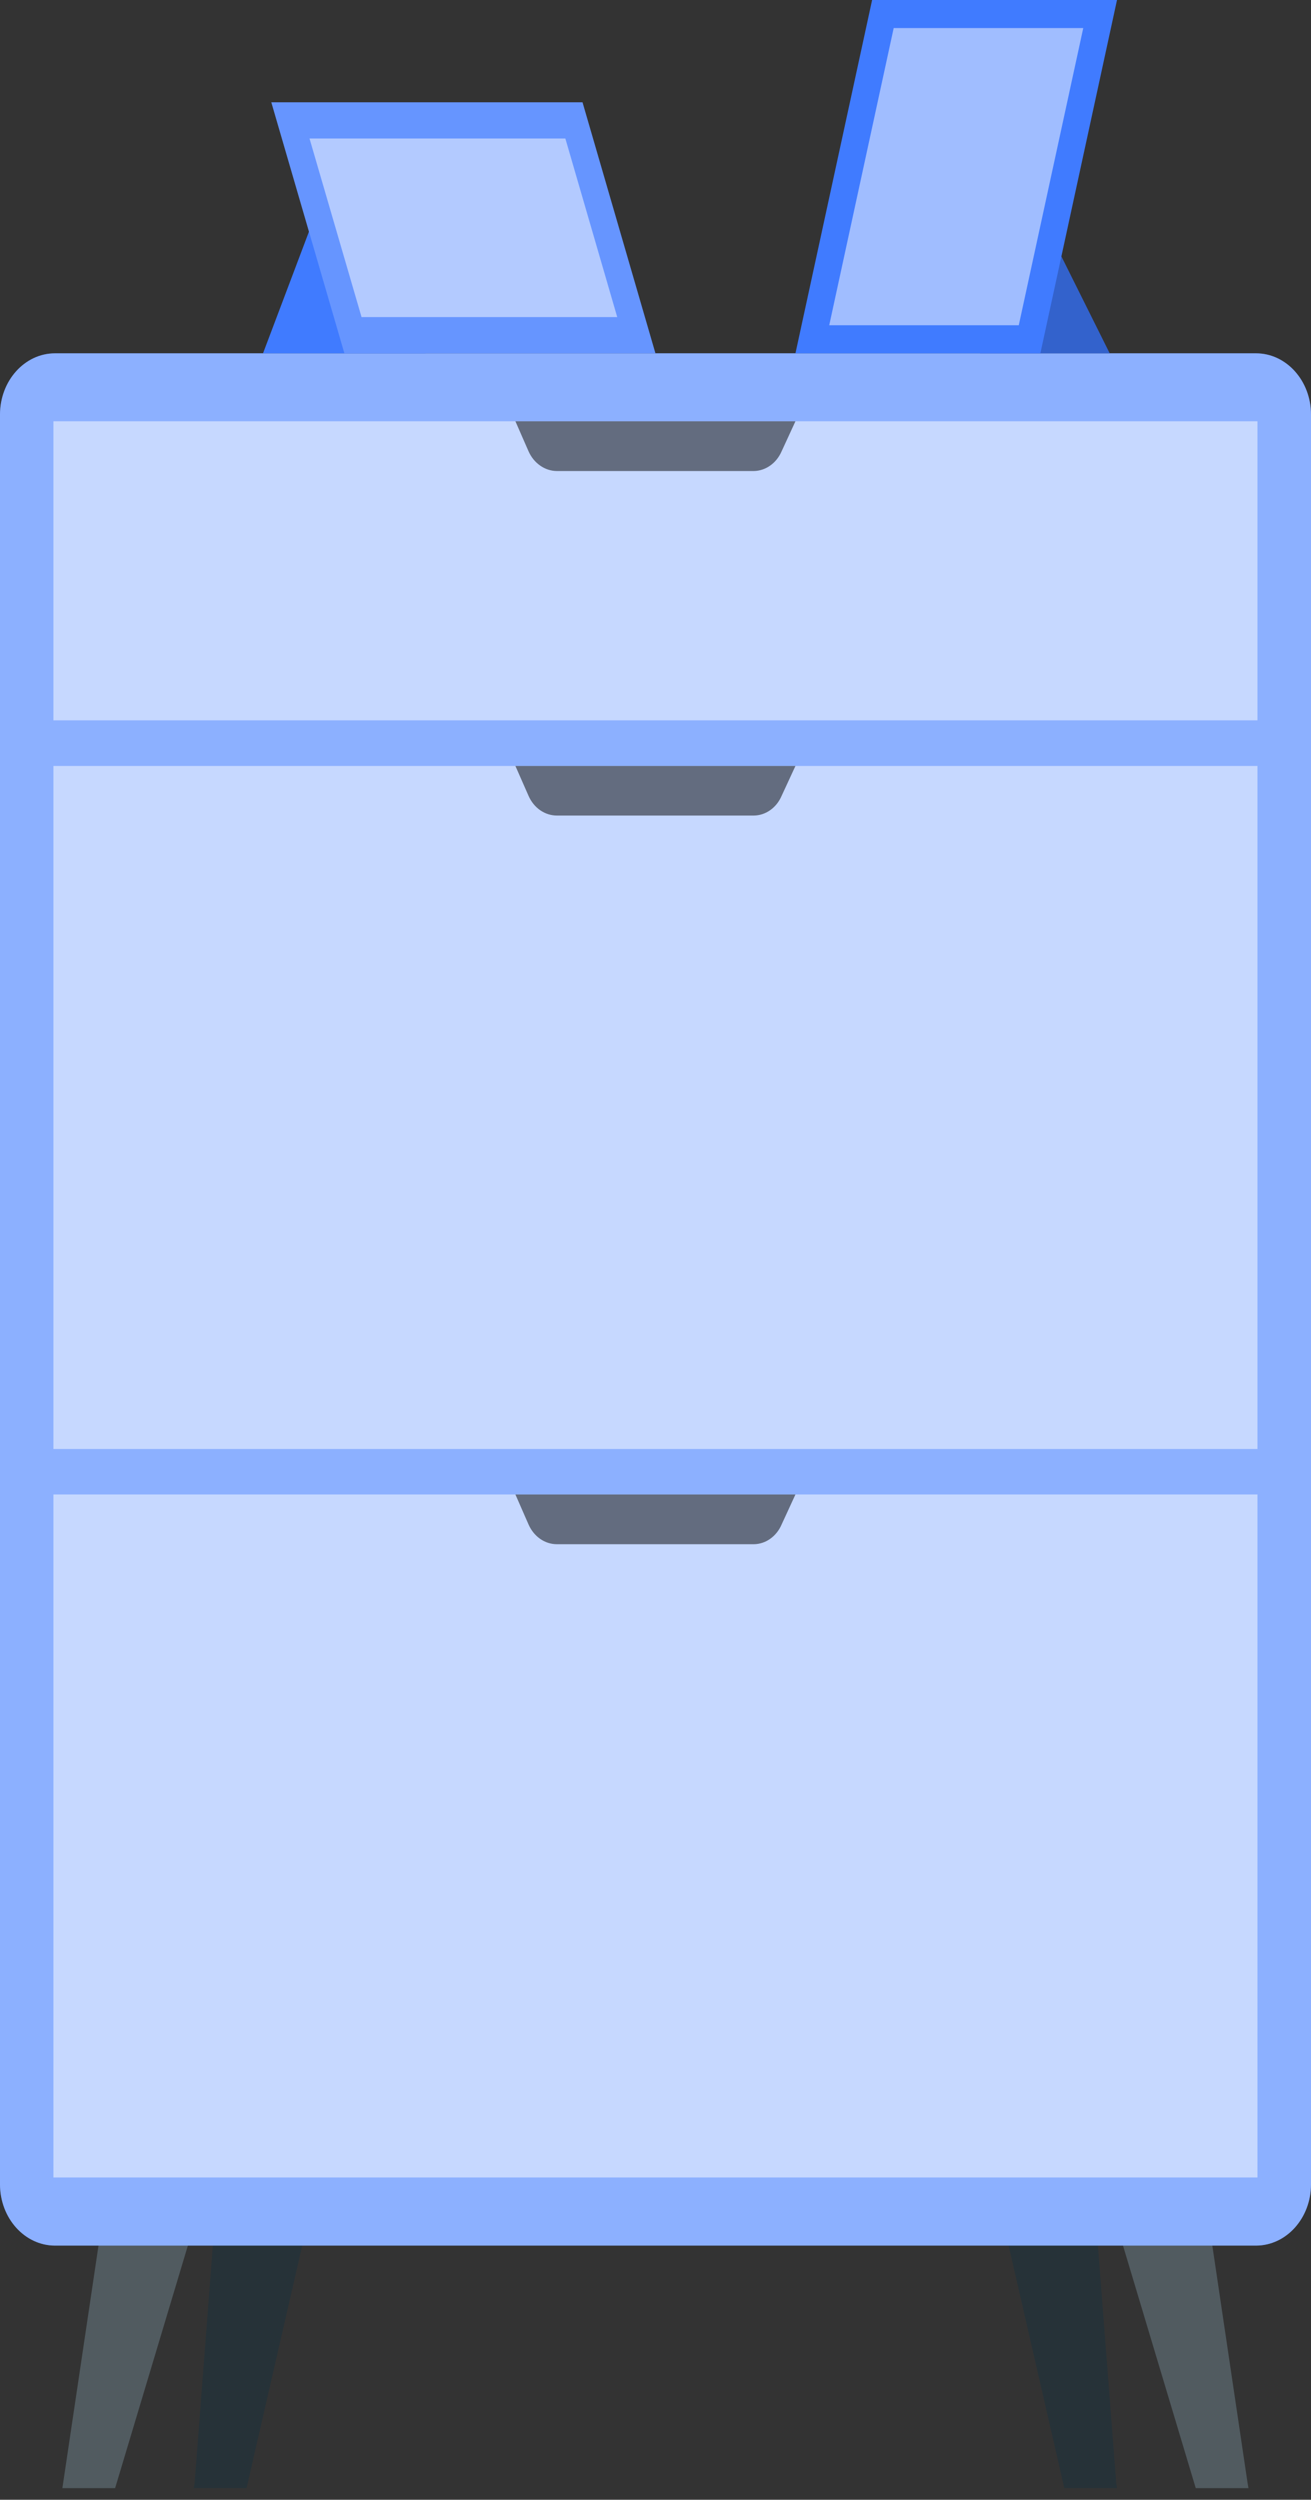 <svg width="74" height="141" viewBox="0 0 74 141" fill="none" xmlns="http://www.w3.org/2000/svg">
<rect x="0" y="0" width="74" height="141" fill="#333333" stroke="none"/>
<path d="M10.942 140.345L10.989 140.023L12.309 122.832H17.94L13.917 140.345" fill="#263238"/>
<path d="M63.05 140.345L63.004 140.023L61.676 122.832H56.053L60.075 140.345" fill="#263238"/>
<path d="M3.522 140.345L3.569 140.023L6.131 122.832H11.754L6.498 140.345" fill="#263238"/>
<path d="M70.47 140.345L70.415 140.023L67.861 122.832H62.238L67.494 140.345" fill="#263238"/>
<g opacity="0.2">
<path d="M3.522 140.345L3.569 140.023L6.131 122.832H11.754L6.498 140.345" fill="white"/>
<path d="M70.47 140.345L70.415 140.023L67.861 122.832H62.238L67.494 140.345" fill="white"/>
</g>
<path d="M70.892 19.929H3.108C1.392 19.929 0 21.477 0 23.388V123.206C0 125.116 1.392 126.665 3.108 126.665H70.892C72.608 126.665 74 125.116 74 123.206V23.388C74 21.477 72.608 19.929 70.892 19.929Z" fill="#407BFF"/>
<path opacity="0.4" d="M70.892 19.929H3.108C1.392 19.929 0 21.477 0 23.388V123.206C0 125.116 1.392 126.665 3.108 126.665H70.892C72.608 126.665 74 125.116 74 123.206V23.388C74 21.477 72.608 19.929 70.892 19.929Z" fill="white"/>
<path opacity="0.5" d="M70.978 43.204H3.015V81.732H70.978V43.204Z" fill="white"/>
<path opacity="0.5" d="M70.978 84.296H3.015V122.823H70.978V84.296Z" fill="white"/>
<path opacity="0.5" d="M70.978 23.762H3.015V40.631H70.978V23.762Z" fill="white"/>
<path opacity="0.5" d="M42.557 26.569H31.435C31.102 26.567 30.776 26.462 30.493 26.265C30.21 26.069 29.982 25.789 29.834 25.456L29.092 23.762H44.9L44.119 25.456C43.976 25.784 43.755 26.062 43.479 26.258C43.203 26.454 42.884 26.562 42.557 26.569Z" fill="black"/>
<path opacity="0.5" d="M42.557 46.002H31.435C31.102 46.002 30.774 45.898 30.491 45.702C30.208 45.505 29.981 45.224 29.834 44.89L29.092 43.204H44.9L44.119 44.89C43.978 45.219 43.756 45.498 43.48 45.694C43.204 45.891 42.885 45.997 42.557 46.002Z" fill="black"/>
<path opacity="0.5" d="M42.557 87.103H31.435C31.102 87.103 30.774 86.999 30.491 86.802C30.208 86.605 29.981 86.324 29.834 85.99L29.092 84.296H44.9L44.119 85.99C43.978 86.319 43.756 86.598 43.48 86.794C43.204 86.991 42.885 87.098 42.557 87.103Z" fill="black"/>
<path d="M56.763 8.152L62.636 19.929H55.326L56.763 8.152Z" fill="#407BFF"/>
<path opacity="0.2" d="M56.763 8.152L62.636 19.929H55.326L56.763 8.152Z" fill="black"/>
<path d="M58.724 19.929H44.9L49.227 0H63.05L58.724 19.929Z" fill="#407BFF"/>
<path opacity="0.5" d="M46.806 18.347L50.445 1.582H61.145L57.505 18.347H46.806Z" fill="white"/>
<path d="M18.275 10.855L14.847 19.929H24.016L18.275 10.855Z" fill="#407BFF"/>
<path d="M36.996 19.929H19.439L15.315 5.771H32.88L36.996 19.929Z" fill="#407BFF"/>
<path opacity="0.2" d="M36.996 19.929H19.439L15.315 5.771H32.88L36.996 19.929Z" fill="white"/>
<path opacity="0.5" d="M20.408 17.886L17.471 7.813H31.912L34.84 17.886H20.408Z" fill="white"/>
</svg>
